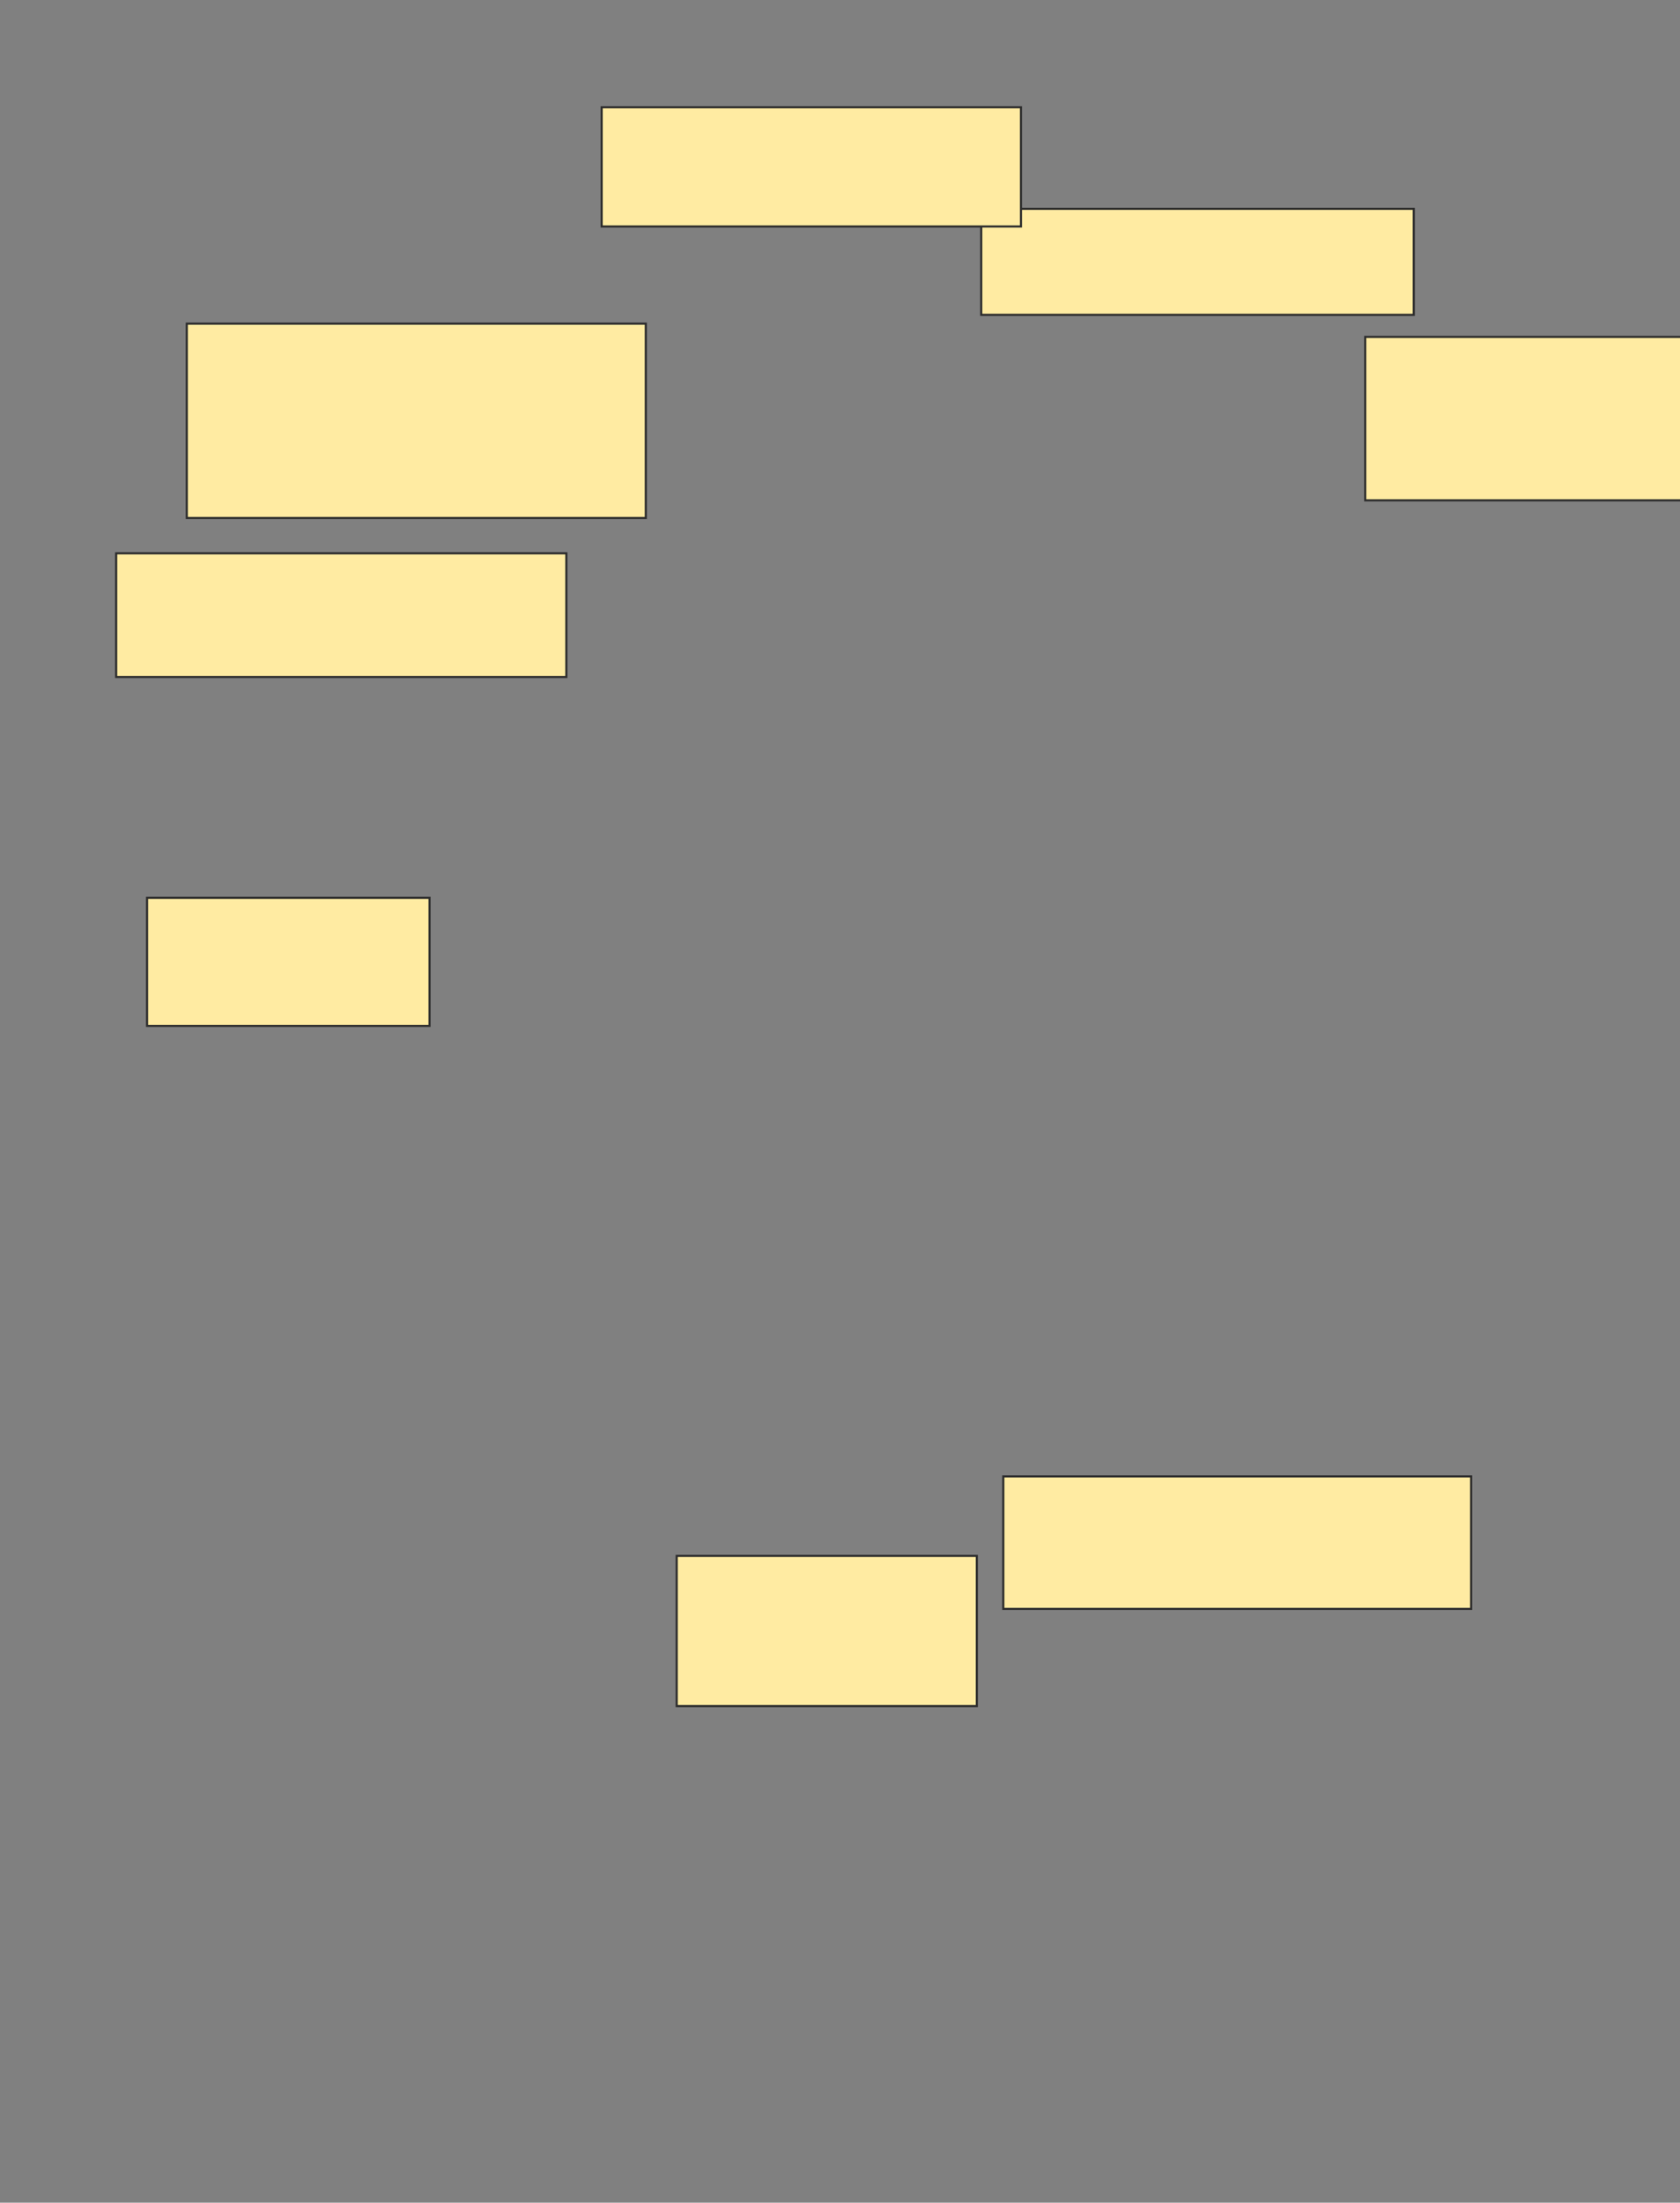 <svg xmlns="http://www.w3.org/2000/svg" width="793" height="1039">
 <rect width="100%" height="100%" fill="#808080" stroke="none"/>
 <!-- Created with Image Occlusion Enhanced -->
 <g>
  <title>Labels</title>
 </g>
 <g>
  <title>Masks</title>
  <rect id="933a9035cbe54323ba5e942738b01b4d-ao-1" height="70.833" width="141.667" y="733.917" x="319.417" stroke="#2D2D2D" fill="#FFEBA2"/>
  <rect id="933a9035cbe54323ba5e942738b01b4d-ao-2" height="62.5" width="220.833" y="696.417" x="473.583" stroke="#2D2D2D" fill="#FFEBA2"/>
  <rect id="933a9035cbe54323ba5e942738b01b4d-ao-3" height="77.083" width="154.167" y="158.917" x="644.417" stroke="#2D2D2D" fill="#FFEBA2"/>
  <rect id="933a9035cbe54323ba5e942738b01b4d-ao-4" height="50" width="204.167" y="98.5" x="463.167" stroke="#2D2D2D" fill="#FFEBA2"/>
  <rect id="933a9035cbe54323ba5e942738b01b4d-ao-5" height="91.667" width="216.667" y="152.667" x="88.167" stroke="#2D2D2D" fill="#FFEBA2"/>
  <rect id="933a9035cbe54323ba5e942738b01b4d-ao-6" height="58.333" width="212.5" y="261" x="54.833" stroke="#2D2D2D" fill="#FFEBA2"/>
  <rect id="933a9035cbe54323ba5e942738b01b4d-ao-7" height="60.417" width="133.333" y="423.5" x="69.417" stroke="#2D2D2D" fill="#FFEBA2"/>
  <rect id="933a9035cbe54323ba5e942738b01b4d-ao-8" height="56.25" width="197.917" y="50.583" x="284" stroke="#2D2D2D" fill="#FFEBA2"/>
 </g>
</svg>